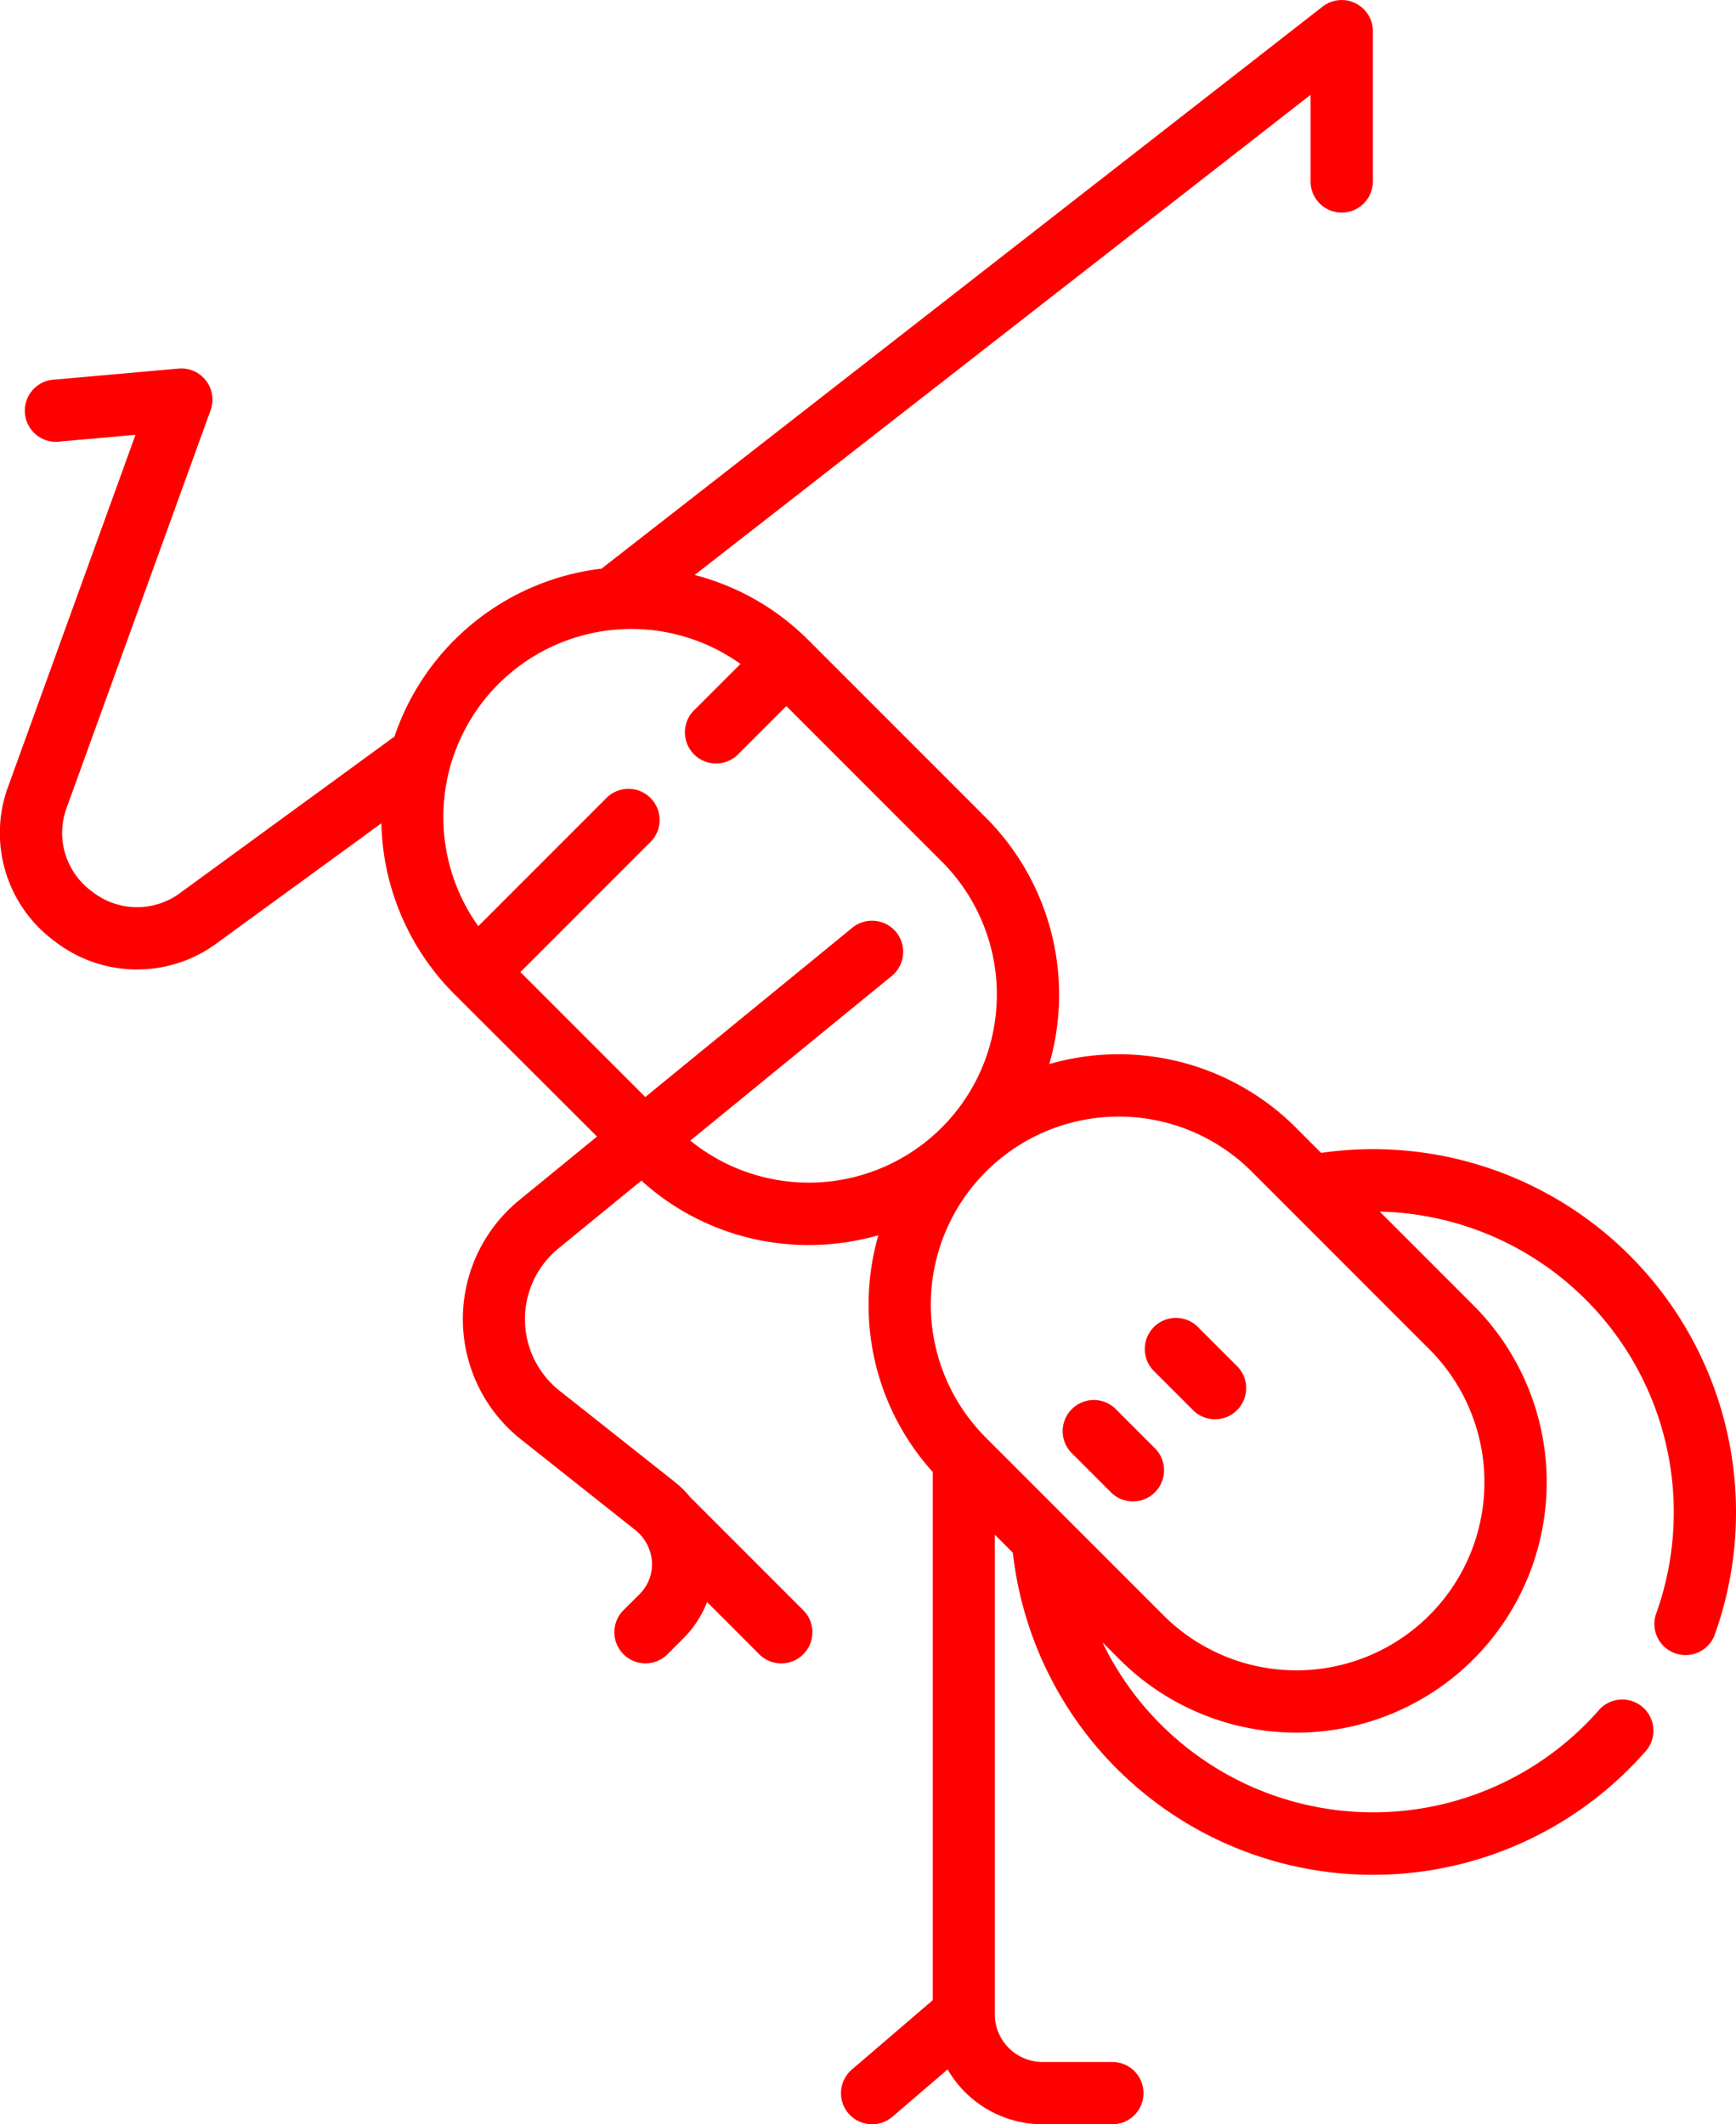 <svg xmlns="http://www.w3.org/2000/svg" width="61.306" height="75" viewBox="0 0 61.306 75">
  <path id="service-icon13" d="M29.963,74.617a1.1,1.1,0,0,1,.119-1.549l2.859-2.452V51.972a8.772,8.772,0,0,1-2.267-5.909,8.872,8.872,0,0,1,.345-2.452,8.867,8.867,0,0,1-2.452.345,8.773,8.773,0,0,1-5.917-2.273l-2.927,2.392a3.226,3.226,0,0,0,.04,5.028l4.054,3.208.007.006.012.01a3.692,3.692,0,0,1,.542.535l3.953,3.953a1.1,1.1,0,1,1-1.554,1.554L24.97,56.561a3.705,3.705,0,0,1-.832,1.277l-.53.53a1.1,1.1,0,1,1-1.554-1.554l.53-.53a1.491,1.491,0,0,0,.439-1.155,1.578,1.578,0,0,0-.62-1.136l-4-3.169a5.423,5.423,0,0,1-.066-8.452l2.746-2.245L16.047,35.1a8.8,8.8,0,0,1-2.579-6.033L7.686,33.28a4.743,4.743,0,0,1-5.744-.04A4.743,4.743,0,0,1,.3,27.736L4.785,15.351l-2.628.234A1.1,1.1,0,1,1,1.961,13.4l4.346-.387a1.1,1.1,0,0,1,1.131,1.468L2.367,28.483a2.558,2.558,0,0,0,.894,3,2.558,2.558,0,0,0,3.13.022l7.539-5.5a8.811,8.811,0,0,1,7.312-5.928L46.708.232a1.1,1.1,0,0,1,1.774.867V6.406a1.1,1.1,0,0,1-2.2,0V3.348L24.532,20.3a8.779,8.779,0,0,1,3.995,2.279l.02.018.009.01,6.261,6.261a8.844,8.844,0,0,1,2.238,8.7,8.85,8.85,0,0,1,8.707,2.242l.894.894A12.815,12.815,0,0,1,61.306,53.381a12.756,12.756,0,0,1-.77,4.383,1.1,1.1,0,0,1-2.064-.753,10.616,10.616,0,0,0-9.746-14.234l3.306,3.306a8.838,8.838,0,0,1-12.5,12.5l-.6-.6a10.613,10.613,0,0,0,17.5,2.431,1.1,1.1,0,1,1,1.645,1.457,12.8,12.8,0,0,1-22.309-7.051l-.636-.636V71.12A1.684,1.684,0,0,0,36.821,72.8h2.461a1.1,1.1,0,1,1,0,2.2H36.821a3.882,3.882,0,0,1-3.357-1.938l-1.951,1.674a1.1,1.1,0,0,1-1.549-.119Zm4.853-33.25a6.64,6.64,0,0,0,0,9.391l6.27,6.27a6.64,6.64,0,0,0,9.391-9.391l-4.968-4.968-.018-.018-1.284-1.284a6.64,6.64,0,0,0-9.391,0ZM31.648,32.91a1.1,1.1,0,0,1-.155,1.546L24.378,40.27a6.641,6.641,0,0,0,8.885-9.848l-5.493-5.493-1.728,1.727A1.1,1.1,0,0,1,24.488,25.1L26.15,23.44a6.639,6.639,0,0,0-9.26,9.26l4.491-4.491a1.1,1.1,0,1,1,1.554,1.554L18.378,34.32l4.411,4.411L30.1,32.754a1.1,1.1,0,0,1,1.546.155Zm7.547,19.74-1.38-1.38a1.1,1.1,0,0,1,1.554-1.554l1.38,1.38a1.1,1.1,0,1,1-1.554,1.554Zm2.9-2.9-1.38-1.38a1.1,1.1,0,0,1,1.554-1.554l1.38,1.38a1.1,1.1,0,1,1-1.554,1.554Z" transform="translate(0)" fill="red"/>
</svg>
